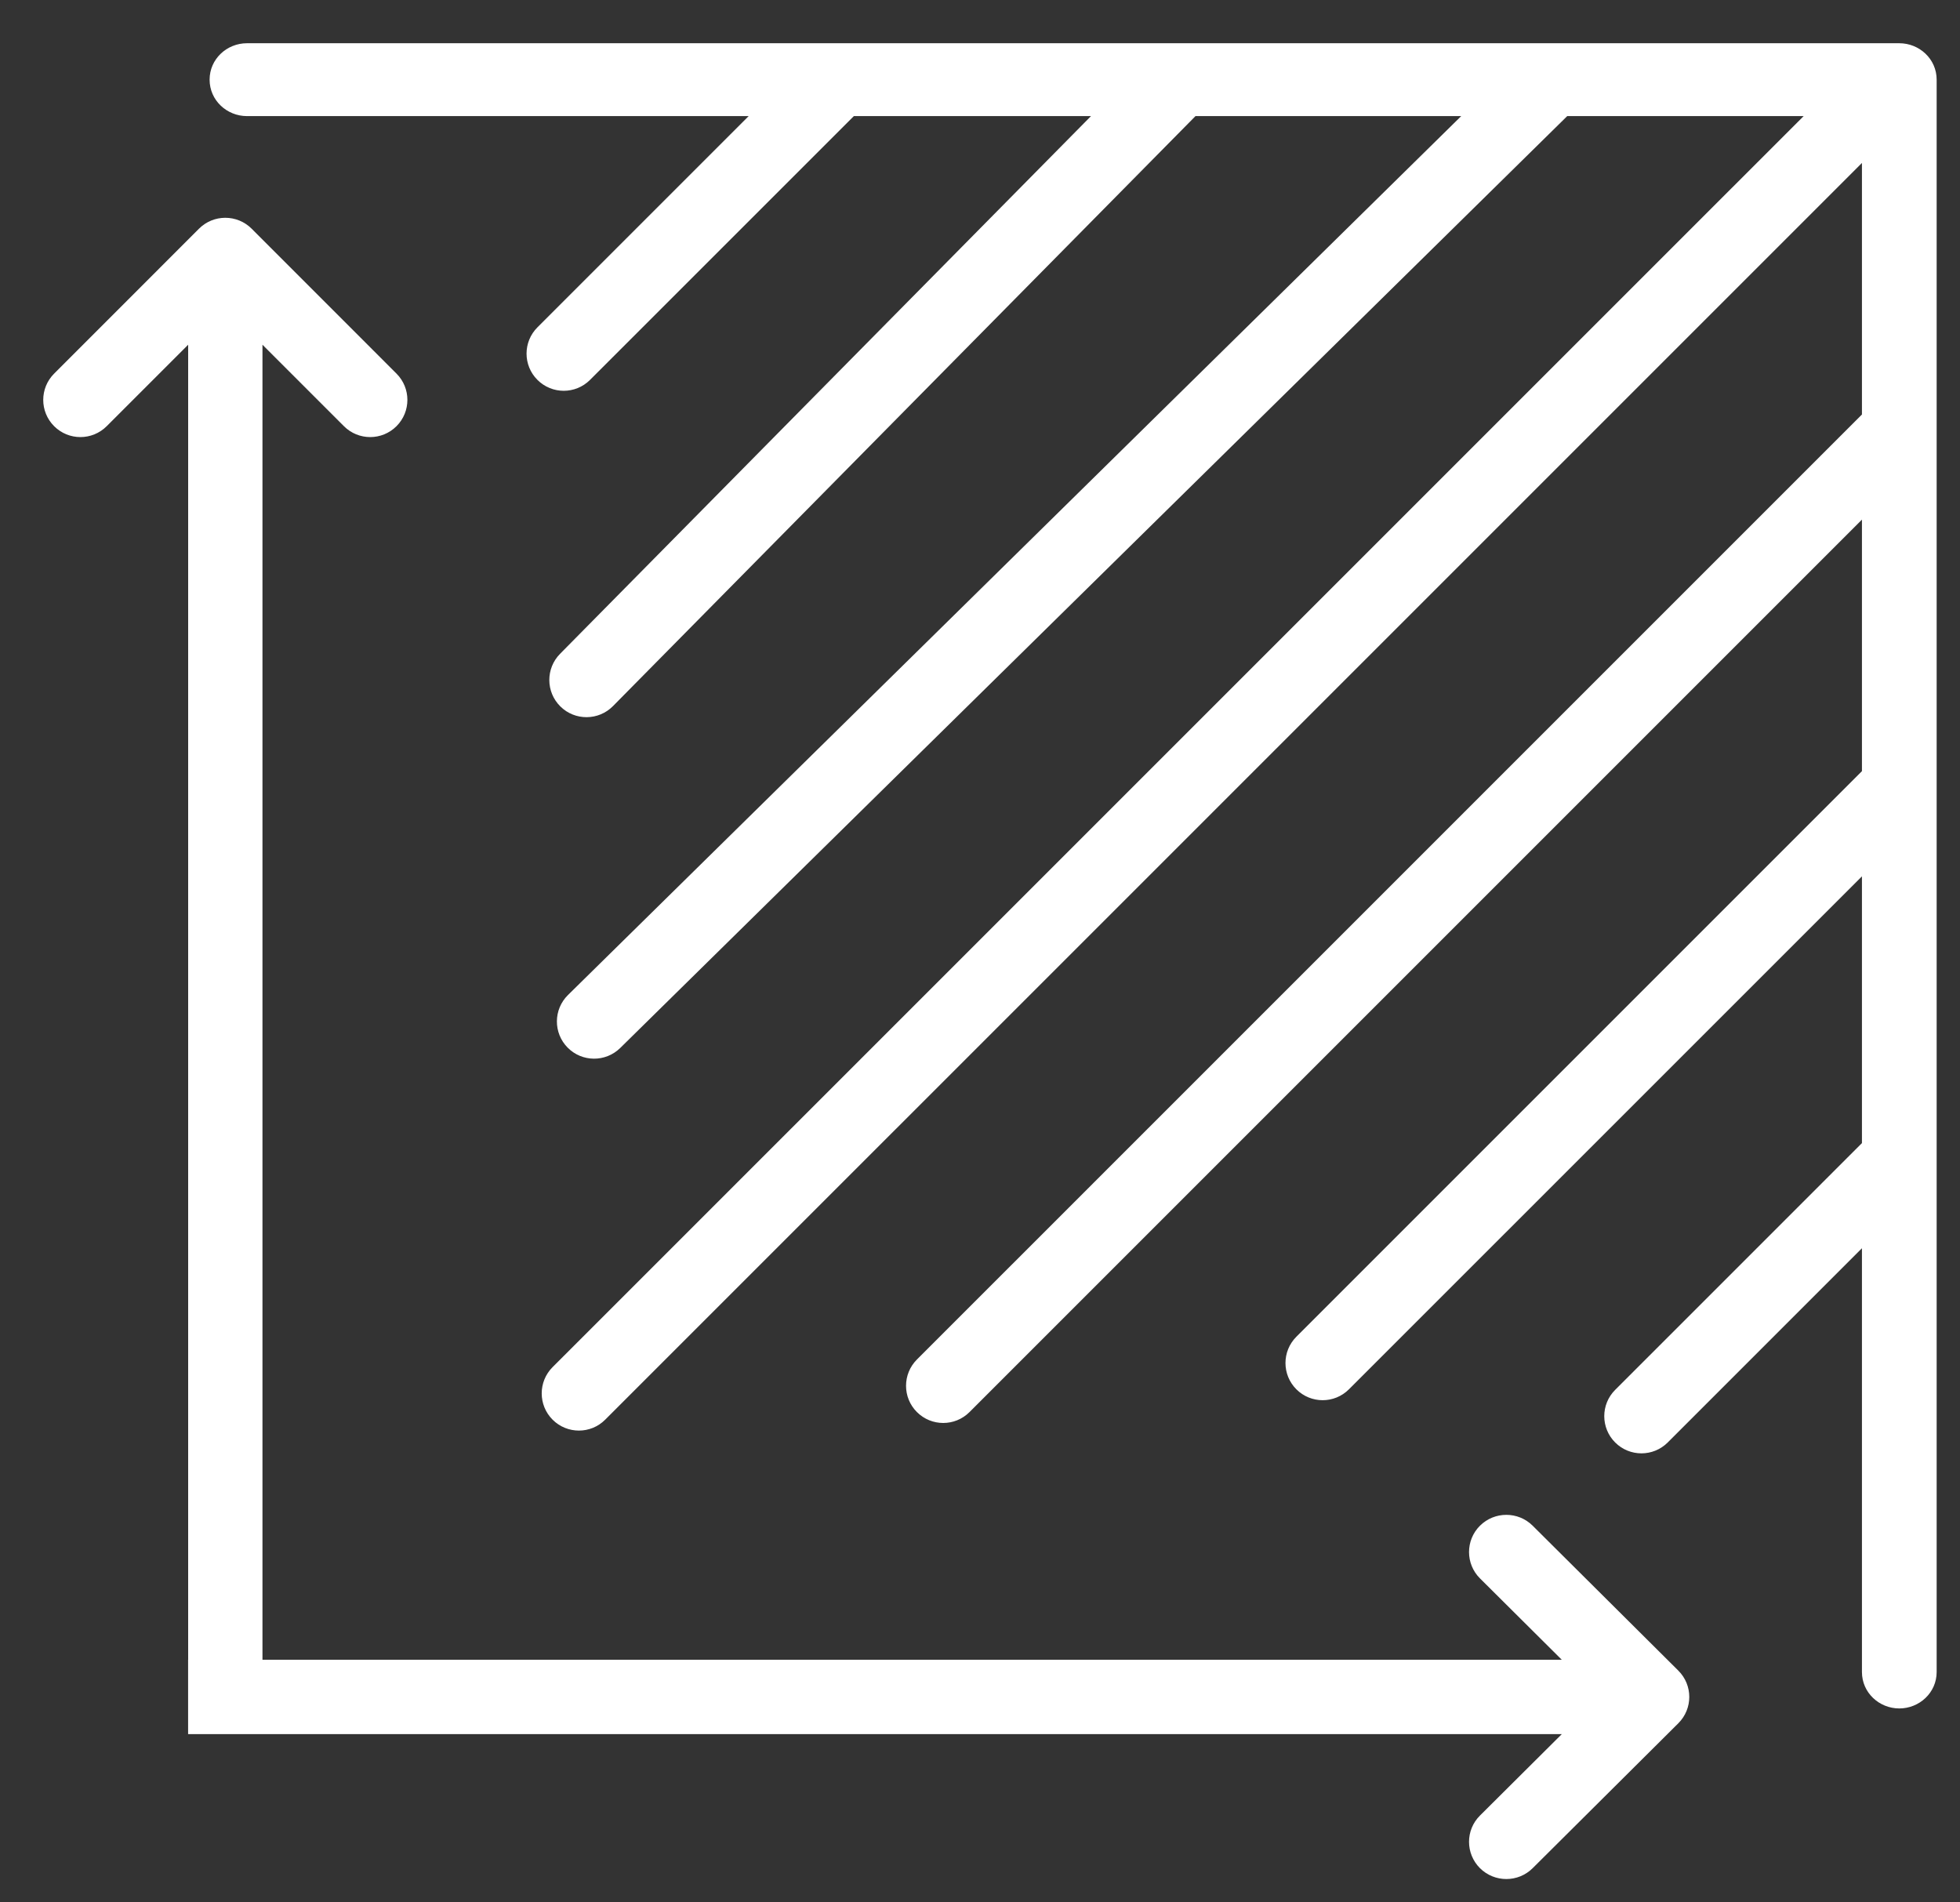 <svg width="34" height="33" viewBox="0 0 34 33" fill="none" xmlns="http://www.w3.org/2000/svg">
<rect x="0" y="0" width="34" height="33" fill="#333333" stroke="none"/>
<path fill-rule="evenodd" clip-rule="evenodd" d="M3.886 1.382C3.886 1.171 4.064 1 4.284 1H32.947C33.167 1 33.345 1.171 33.345 1.382V29.004C33.345 29.215 33.167 29.386 32.947 29.386C32.727 29.386 32.549 29.215 32.549 29.004V1.764H4.284C4.064 1.764 3.886 1.593 3.886 1.382Z" fill="white"/>
<path fill-rule="evenodd" clip-rule="evenodd" d="M1.116 6.657L3.629 4.144C3.783 3.99 4.033 3.99 4.188 4.144L6.701 6.657C6.855 6.812 6.855 7.062 6.701 7.216C6.547 7.37 6.297 7.37 6.143 7.216L4.303 5.377L4.303 29.437H3.514L3.514 5.377L1.674 7.216C1.52 7.37 1.27 7.37 1.116 7.216C0.961 7.062 0.961 6.812 1.116 6.657Z" fill="white"/>
<path fill-rule="evenodd" clip-rule="evenodd" d="M26.411 26.644L28.938 29.157C29.093 29.311 29.093 29.561 28.938 29.716L26.411 32.229C26.256 32.383 26.005 32.383 25.85 32.229C25.695 32.075 25.695 31.825 25.85 31.671L27.698 29.831H3.513V29.041H27.698L25.85 27.202C25.695 27.048 25.695 26.798 25.85 26.644C26.005 26.489 26.256 26.489 26.411 26.644Z" fill="white"/>
<path fill-rule="evenodd" clip-rule="evenodd" d="M14.798 1.116C14.952 1.27 14.952 1.52 14.798 1.674L10.058 6.414C9.904 6.568 9.654 6.568 9.5 6.414C9.346 6.259 9.346 6.009 9.5 5.855L14.239 1.116C14.393 0.961 14.644 0.961 14.798 1.116Z" fill="white"/>
<path fill-rule="evenodd" clip-rule="evenodd" d="M33.098 19.942C33.252 20.097 33.252 20.347 33.098 20.501L28.753 24.845C28.599 25 28.349 25 28.195 24.845C28.04 24.691 28.04 24.441 28.195 24.287L32.539 19.942C32.693 19.788 32.943 19.788 33.098 19.942Z" fill="white"/>
<path fill-rule="evenodd" clip-rule="evenodd" d="M20.72 1.114C20.876 1.267 20.877 1.517 20.724 1.672L10.455 12.073C10.302 12.228 10.052 12.23 9.897 12.077C9.741 11.923 9.74 11.673 9.893 11.518L20.162 1.117C20.315 0.962 20.565 0.961 20.72 1.114Z" fill="white"/>
<path fill-rule="evenodd" clip-rule="evenodd" d="M33.229 13.359C33.383 13.513 33.383 13.763 33.229 13.918L23.224 23.923C23.069 24.078 22.819 24.078 22.665 23.923C22.511 23.769 22.511 23.519 22.665 23.365L32.671 13.359C32.825 13.205 33.075 13.205 33.229 13.359Z" fill="white"/>
<path fill-rule="evenodd" clip-rule="evenodd" d="M27.044 1.25C27.197 1.405 27.195 1.655 27.039 1.808L10.583 18.001C10.427 18.154 10.177 18.152 10.024 17.997C9.871 17.841 9.873 17.591 10.029 17.438L26.485 1.245C26.641 1.092 26.891 1.094 27.044 1.25Z" fill="white"/>
<path fill-rule="evenodd" clip-rule="evenodd" d="M33.229 7.172C33.383 7.326 33.383 7.576 33.229 7.73L16.641 24.319C16.487 24.473 16.237 24.473 16.082 24.319C15.928 24.164 15.928 23.914 16.082 23.76L32.671 7.172C32.825 7.018 33.075 7.018 33.229 7.172Z" fill="white"/>
<path fill-rule="evenodd" clip-rule="evenodd" d="M32.966 1.247C33.12 1.402 33.12 1.652 32.966 1.806L10.322 24.45C10.168 24.604 9.917 24.604 9.763 24.45C9.609 24.296 9.609 24.046 9.763 23.892L32.407 1.247C32.562 1.093 32.812 1.093 32.966 1.247Z" fill="white"/>
<path d="M32.549 1.764H32.799C32.799 1.626 32.687 1.514 32.549 1.514V1.764ZM1.116 6.657L1.292 6.834L1.292 6.834L1.116 6.657ZM3.629 4.144L3.452 3.967L3.452 3.967L3.629 4.144ZM4.188 4.144L4.365 3.967L4.365 3.967L4.188 4.144ZM6.701 6.657L6.524 6.834L6.524 6.834L6.701 6.657ZM6.701 7.216L6.878 7.393L6.878 7.393L6.701 7.216ZM6.143 7.216L5.966 7.393L5.966 7.393L6.143 7.216ZM4.303 5.377L4.48 5.2L4.053 4.773L4.053 5.377L4.303 5.377ZM4.303 29.437V29.687H4.553L4.553 29.437L4.303 29.437ZM3.514 29.437L3.264 29.437L3.264 29.687H3.514V29.437ZM3.514 5.377L3.764 5.377L3.764 4.773L3.337 5.2L3.514 5.377ZM1.674 7.216L1.851 7.393L1.851 7.393L1.674 7.216ZM1.116 7.216L0.939 7.393L0.939 7.393L1.116 7.216ZM26.411 26.644L26.235 26.821L26.235 26.821L26.411 26.644ZM28.938 29.157L29.114 28.98L29.114 28.98L28.938 29.157ZM28.938 29.716L29.114 29.893L29.114 29.893L28.938 29.716ZM26.411 32.229L26.235 32.052L26.235 32.052L26.411 32.229ZM25.85 32.229L25.673 32.407L25.673 32.407L25.85 32.229ZM25.85 31.671L25.673 31.494L25.673 31.494L25.85 31.671ZM27.698 29.831L27.875 30.009L28.304 29.581H27.698V29.831ZM3.513 29.831H3.263V30.081H3.513V29.831ZM3.513 29.041V28.791H3.263V29.041H3.513ZM27.698 29.041V29.291H28.304L27.875 28.864L27.698 29.041ZM25.85 27.202L25.673 27.38L25.673 27.38L25.85 27.202ZM25.85 26.644L25.673 26.466L25.673 26.466L25.85 26.644ZM14.798 1.116L14.621 1.292L14.621 1.292L14.798 1.116ZM14.798 1.674L14.621 1.497L14.621 1.497L14.798 1.674ZM10.058 6.414L9.882 6.237L9.882 6.237L10.058 6.414ZM9.5 6.414L9.677 6.237L9.677 6.237L9.5 6.414ZM9.5 5.855L9.677 6.032L9.677 6.032L9.5 5.855ZM14.239 1.116L14.416 1.292L14.416 1.292L14.239 1.116ZM33.098 19.942L32.921 20.119L32.921 20.119L33.098 19.942ZM33.098 20.501L32.921 20.324L32.921 20.324L33.098 20.501ZM28.753 24.845L28.93 25.022L28.93 25.022L28.753 24.845ZM28.195 24.845L28.371 24.669L28.371 24.669L28.195 24.845ZM28.195 24.287L28.371 24.464L28.371 24.464L28.195 24.287ZM32.539 19.942L32.716 20.119L32.716 20.119L32.539 19.942ZM20.72 1.114L20.545 1.292L20.545 1.292L20.72 1.114ZM20.724 1.672L20.902 1.848L20.902 1.848L20.724 1.672ZM10.455 12.073L10.277 11.897L10.277 11.897L10.455 12.073ZM9.897 12.077L10.072 11.899L10.072 11.899L9.897 12.077ZM9.893 11.518L10.071 11.694L10.071 11.694L9.893 11.518ZM20.162 1.117L20.34 1.293L20.34 1.293L20.162 1.117ZM33.229 13.359L33.406 13.182L33.406 13.182L33.229 13.359ZM33.229 13.918L33.406 14.095L33.406 14.095L33.229 13.918ZM23.224 23.923L23.4 24.1L23.4 24.1L23.224 23.923ZM22.665 23.923L22.488 24.1L22.488 24.1L22.665 23.923ZM22.665 23.365L22.488 23.188L22.488 23.188L22.665 23.365ZM32.671 13.359L32.494 13.182L32.494 13.182L32.671 13.359ZM27.039 1.808L26.864 1.63L26.864 1.63L27.039 1.808ZM10.583 18.001L10.758 18.18L10.758 18.18L10.583 18.001ZM10.024 17.997L10.202 17.822L10.202 17.822L10.024 17.997ZM10.029 17.438L9.853 17.26L9.853 17.26L10.029 17.438ZM26.485 1.245L26.661 1.423L26.661 1.423L26.485 1.245ZM33.229 7.172L33.406 6.995L33.406 6.995L33.229 7.172ZM33.229 7.73L33.406 7.907L33.406 7.907L33.229 7.73ZM16.641 24.319L16.818 24.495L16.818 24.495L16.641 24.319ZM16.082 24.319L15.906 24.495L15.906 24.495L16.082 24.319ZM16.082 23.76L15.906 23.583L15.906 23.583L16.082 23.76ZM32.671 7.172L32.494 6.995L32.494 6.995L32.671 7.172ZM32.966 1.247L32.789 1.424L32.789 1.424L32.966 1.247ZM32.966 1.806L33.143 1.983L33.143 1.983L32.966 1.806ZM10.322 24.45L10.498 24.627L10.498 24.627L10.322 24.45ZM9.763 24.45L9.94 24.273L9.94 24.273L9.763 24.45ZM9.763 23.892L9.586 23.715L9.586 23.715L9.763 23.892ZM32.407 1.247L32.231 1.071L32.231 1.071L32.407 1.247ZM4.136 1.382C4.136 1.319 4.192 1.25 4.284 1.25V0.75C3.936 0.75 3.636 1.023 3.636 1.382H4.136ZM4.284 1.25H32.947V0.75H4.284V1.25ZM32.947 1.25C33.038 1.25 33.095 1.319 33.095 1.382H33.595C33.595 1.023 33.295 0.75 32.947 0.75V1.25ZM33.095 1.382V29.004H33.595V1.382H33.095ZM33.095 29.004C33.095 29.067 33.038 29.136 32.947 29.136V29.636C33.295 29.636 33.595 29.363 33.595 29.004H33.095ZM32.947 29.136C32.855 29.136 32.799 29.067 32.799 29.004H32.299C32.299 29.363 32.599 29.636 32.947 29.636V29.136ZM32.799 29.004V1.764H32.299V29.004H32.799ZM32.549 1.514H4.284V2.014H32.549V1.514ZM4.284 1.514C4.192 1.514 4.136 1.445 4.136 1.382H3.636C3.636 1.741 3.936 2.014 4.284 2.014V1.514ZM1.292 6.834L3.806 4.321L3.452 3.967L0.939 6.481L1.292 6.834ZM3.806 4.321C3.863 4.264 3.954 4.264 4.011 4.321L4.365 3.967C4.113 3.715 3.704 3.715 3.452 3.967L3.806 4.321ZM4.011 4.321L6.524 6.834L6.878 6.481L4.365 3.967L4.011 4.321ZM6.524 6.834C6.581 6.891 6.581 6.983 6.524 7.039L6.878 7.393C7.13 7.141 7.13 6.733 6.878 6.481L6.524 6.834ZM6.524 7.039C6.468 7.096 6.376 7.096 6.319 7.039L5.966 7.393C6.218 7.645 6.626 7.645 6.878 7.393L6.524 7.039ZM6.319 7.039L4.48 5.2L4.127 5.554L5.966 7.393L6.319 7.039ZM4.053 5.377L4.053 29.437L4.553 29.437L4.553 5.377L4.053 5.377ZM4.303 29.187H3.514V29.687H4.303V29.187ZM3.764 29.437L3.764 5.377L3.264 5.377L3.264 29.437L3.764 29.437ZM3.337 5.2L1.497 7.039L1.851 7.393L3.69 5.554L3.337 5.2ZM1.497 7.039C1.441 7.096 1.349 7.096 1.292 7.039L0.939 7.393C1.191 7.645 1.599 7.645 1.851 7.393L1.497 7.039ZM1.292 7.039C1.236 6.983 1.236 6.891 1.292 6.834L0.939 6.481C0.687 6.733 0.687 7.141 0.939 7.393L1.292 7.039ZM26.235 26.821L28.761 29.334L29.114 28.98L26.587 26.466L26.235 26.821ZM28.761 29.334C28.818 29.391 28.818 29.482 28.761 29.538L29.114 29.893C29.367 29.641 29.367 29.232 29.114 28.98L28.761 29.334ZM28.761 29.538L26.235 32.052L26.587 32.407L29.114 29.893L28.761 29.538ZM26.235 32.052C26.177 32.109 26.084 32.109 26.026 32.052L25.673 32.407C25.926 32.658 26.335 32.658 26.587 32.407L26.235 32.052ZM26.026 32.052C25.969 31.995 25.969 31.904 26.026 31.848L25.673 31.494C25.42 31.745 25.42 32.154 25.673 32.407L26.026 32.052ZM26.026 31.848L27.875 30.009L27.522 29.654L25.673 31.494L26.026 31.848ZM27.698 29.581H3.513V30.081H27.698V29.581ZM3.763 29.831V29.041H3.263V29.831H3.763ZM3.513 29.291H27.698V28.791H3.513V29.291ZM27.875 28.864L26.026 27.025L25.673 27.38L27.522 29.219L27.875 28.864ZM26.026 27.025C25.969 26.968 25.969 26.878 26.026 26.821L25.673 26.466C25.42 26.718 25.42 27.128 25.673 27.38L26.026 27.025ZM26.026 26.821C26.084 26.764 26.177 26.764 26.235 26.821L26.587 26.466C26.335 26.215 25.926 26.215 25.673 26.466L26.026 26.821ZM14.621 1.292C14.678 1.349 14.678 1.441 14.621 1.497L14.975 1.851C15.226 1.599 15.226 1.191 14.975 0.939L14.621 1.292ZM14.621 1.497L9.882 6.237L10.235 6.59L14.975 1.851L14.621 1.497ZM9.882 6.237C9.825 6.294 9.733 6.294 9.677 6.237L9.323 6.59C9.575 6.842 9.983 6.842 10.235 6.59L9.882 6.237ZM9.677 6.237C9.62 6.18 9.62 6.089 9.677 6.032L9.323 5.678C9.071 5.93 9.071 6.339 9.323 6.59L9.677 6.237ZM9.677 6.032L14.416 1.292L14.062 0.939L9.323 5.678L9.677 6.032ZM14.416 1.292C14.473 1.236 14.564 1.236 14.621 1.292L14.975 0.939C14.723 0.687 14.314 0.687 14.062 0.939L14.416 1.292ZM32.921 20.119C32.977 20.176 32.977 20.267 32.921 20.324L33.274 20.678C33.526 20.426 33.526 20.017 33.274 19.766L32.921 20.119ZM32.921 20.324L28.576 24.669L28.93 25.022L33.274 20.678L32.921 20.324ZM28.576 24.669C28.52 24.725 28.428 24.725 28.371 24.669L28.018 25.022C28.27 25.274 28.678 25.274 28.93 25.022L28.576 24.669ZM28.371 24.669C28.315 24.612 28.315 24.52 28.371 24.464L28.018 24.11C27.766 24.362 27.766 24.77 28.018 25.022L28.371 24.669ZM28.371 24.464L32.716 20.119L32.362 19.766L28.018 24.11L28.371 24.464ZM32.716 20.119C32.772 20.062 32.864 20.062 32.921 20.119L33.274 19.766C33.023 19.514 32.614 19.514 32.362 19.766L32.716 20.119ZM20.545 1.292C20.602 1.348 20.602 1.44 20.546 1.497L20.902 1.848C21.152 1.595 21.149 1.186 20.896 0.936L20.545 1.292ZM20.546 1.497L10.277 11.897L10.633 12.249L20.902 1.848L20.546 1.497ZM10.277 11.897C10.221 11.954 10.129 11.955 10.072 11.899L9.721 12.255C9.974 12.505 10.383 12.502 10.633 12.249L10.277 11.897ZM10.072 11.899C10.015 11.842 10.015 11.751 10.071 11.694L9.715 11.342C9.465 11.596 9.467 12.004 9.721 12.255L10.072 11.899ZM10.071 11.694L20.34 1.293L19.984 0.942L9.715 11.342L10.071 11.694ZM20.34 1.293C20.396 1.236 20.488 1.236 20.545 1.292L20.896 0.936C20.643 0.686 20.234 0.688 19.984 0.942L20.34 1.293ZM33.052 13.536C33.109 13.592 33.109 13.684 33.052 13.741L33.406 14.095C33.658 13.843 33.658 13.434 33.406 13.182L33.052 13.536ZM33.052 13.741L23.047 23.747L23.4 24.1L33.406 14.095L33.052 13.741ZM23.047 23.747C22.99 23.803 22.898 23.803 22.842 23.747L22.488 24.1C22.74 24.352 23.148 24.352 23.4 24.1L23.047 23.747ZM22.842 23.747C22.785 23.69 22.785 23.598 22.842 23.541L22.488 23.188C22.236 23.44 22.236 23.848 22.488 24.1L22.842 23.747ZM22.842 23.541L32.847 13.536L32.494 13.182L22.488 23.188L22.842 23.541ZM32.847 13.536C32.904 13.479 32.996 13.479 33.052 13.536L33.406 13.182C33.154 12.931 32.746 12.931 32.494 13.182L32.847 13.536ZM26.866 1.425C26.922 1.482 26.921 1.574 26.864 1.63L27.215 1.986C27.468 1.737 27.472 1.328 27.222 1.074L26.866 1.425ZM26.864 1.63L10.407 17.823L10.758 18.18L27.215 1.986L26.864 1.63ZM10.407 17.823C10.35 17.879 10.258 17.879 10.202 17.822L9.846 18.172C10.096 18.426 10.504 18.429 10.758 18.18L10.407 17.823ZM10.202 17.822C10.146 17.765 10.147 17.673 10.204 17.617L9.853 17.26C9.599 17.51 9.596 17.918 9.846 18.172L10.202 17.822ZM10.204 17.617L26.661 1.423L26.31 1.067L9.853 17.26L10.204 17.617ZM26.661 1.423C26.718 1.367 26.809 1.368 26.866 1.425L27.222 1.074C26.972 0.82 26.564 0.817 26.31 1.067L26.661 1.423ZM33.053 7.349C33.109 7.405 33.109 7.497 33.053 7.554L33.406 7.907C33.658 7.655 33.658 7.247 33.406 6.995L33.053 7.349ZM33.053 7.554L16.464 24.142L16.818 24.495L33.406 7.907L33.053 7.554ZM16.464 24.142C16.408 24.198 16.316 24.198 16.259 24.142L15.906 24.495C16.158 24.747 16.566 24.747 16.818 24.495L16.464 24.142ZM16.259 24.142C16.203 24.085 16.203 23.993 16.259 23.937L15.906 23.583C15.654 23.835 15.654 24.244 15.906 24.495L16.259 24.142ZM16.259 23.937L32.847 7.349L32.494 6.995L15.906 23.583L16.259 23.937ZM32.847 7.349C32.904 7.292 32.996 7.292 33.053 7.349L33.406 6.995C33.154 6.743 32.746 6.743 32.494 6.995L32.847 7.349ZM32.789 1.424C32.846 1.481 32.846 1.573 32.789 1.629L33.143 1.983C33.395 1.731 33.395 1.322 33.143 1.071L32.789 1.424ZM32.789 1.629L10.145 24.273L10.498 24.627L33.143 1.983L32.789 1.629ZM10.145 24.273C10.088 24.33 9.997 24.33 9.94 24.273L9.586 24.627C9.838 24.879 10.247 24.879 10.498 24.627L10.145 24.273ZM9.94 24.273C9.883 24.217 9.883 24.125 9.94 24.068L9.586 23.715C9.334 23.967 9.334 24.375 9.586 24.627L9.94 24.273ZM9.94 24.068L32.584 1.424L32.231 1.071L9.586 23.715L9.94 24.068ZM32.584 1.424C32.641 1.368 32.733 1.368 32.789 1.424L33.143 1.071C32.891 0.819 32.483 0.819 32.231 1.071L32.584 1.424Z" fill="white"/>
</svg>
